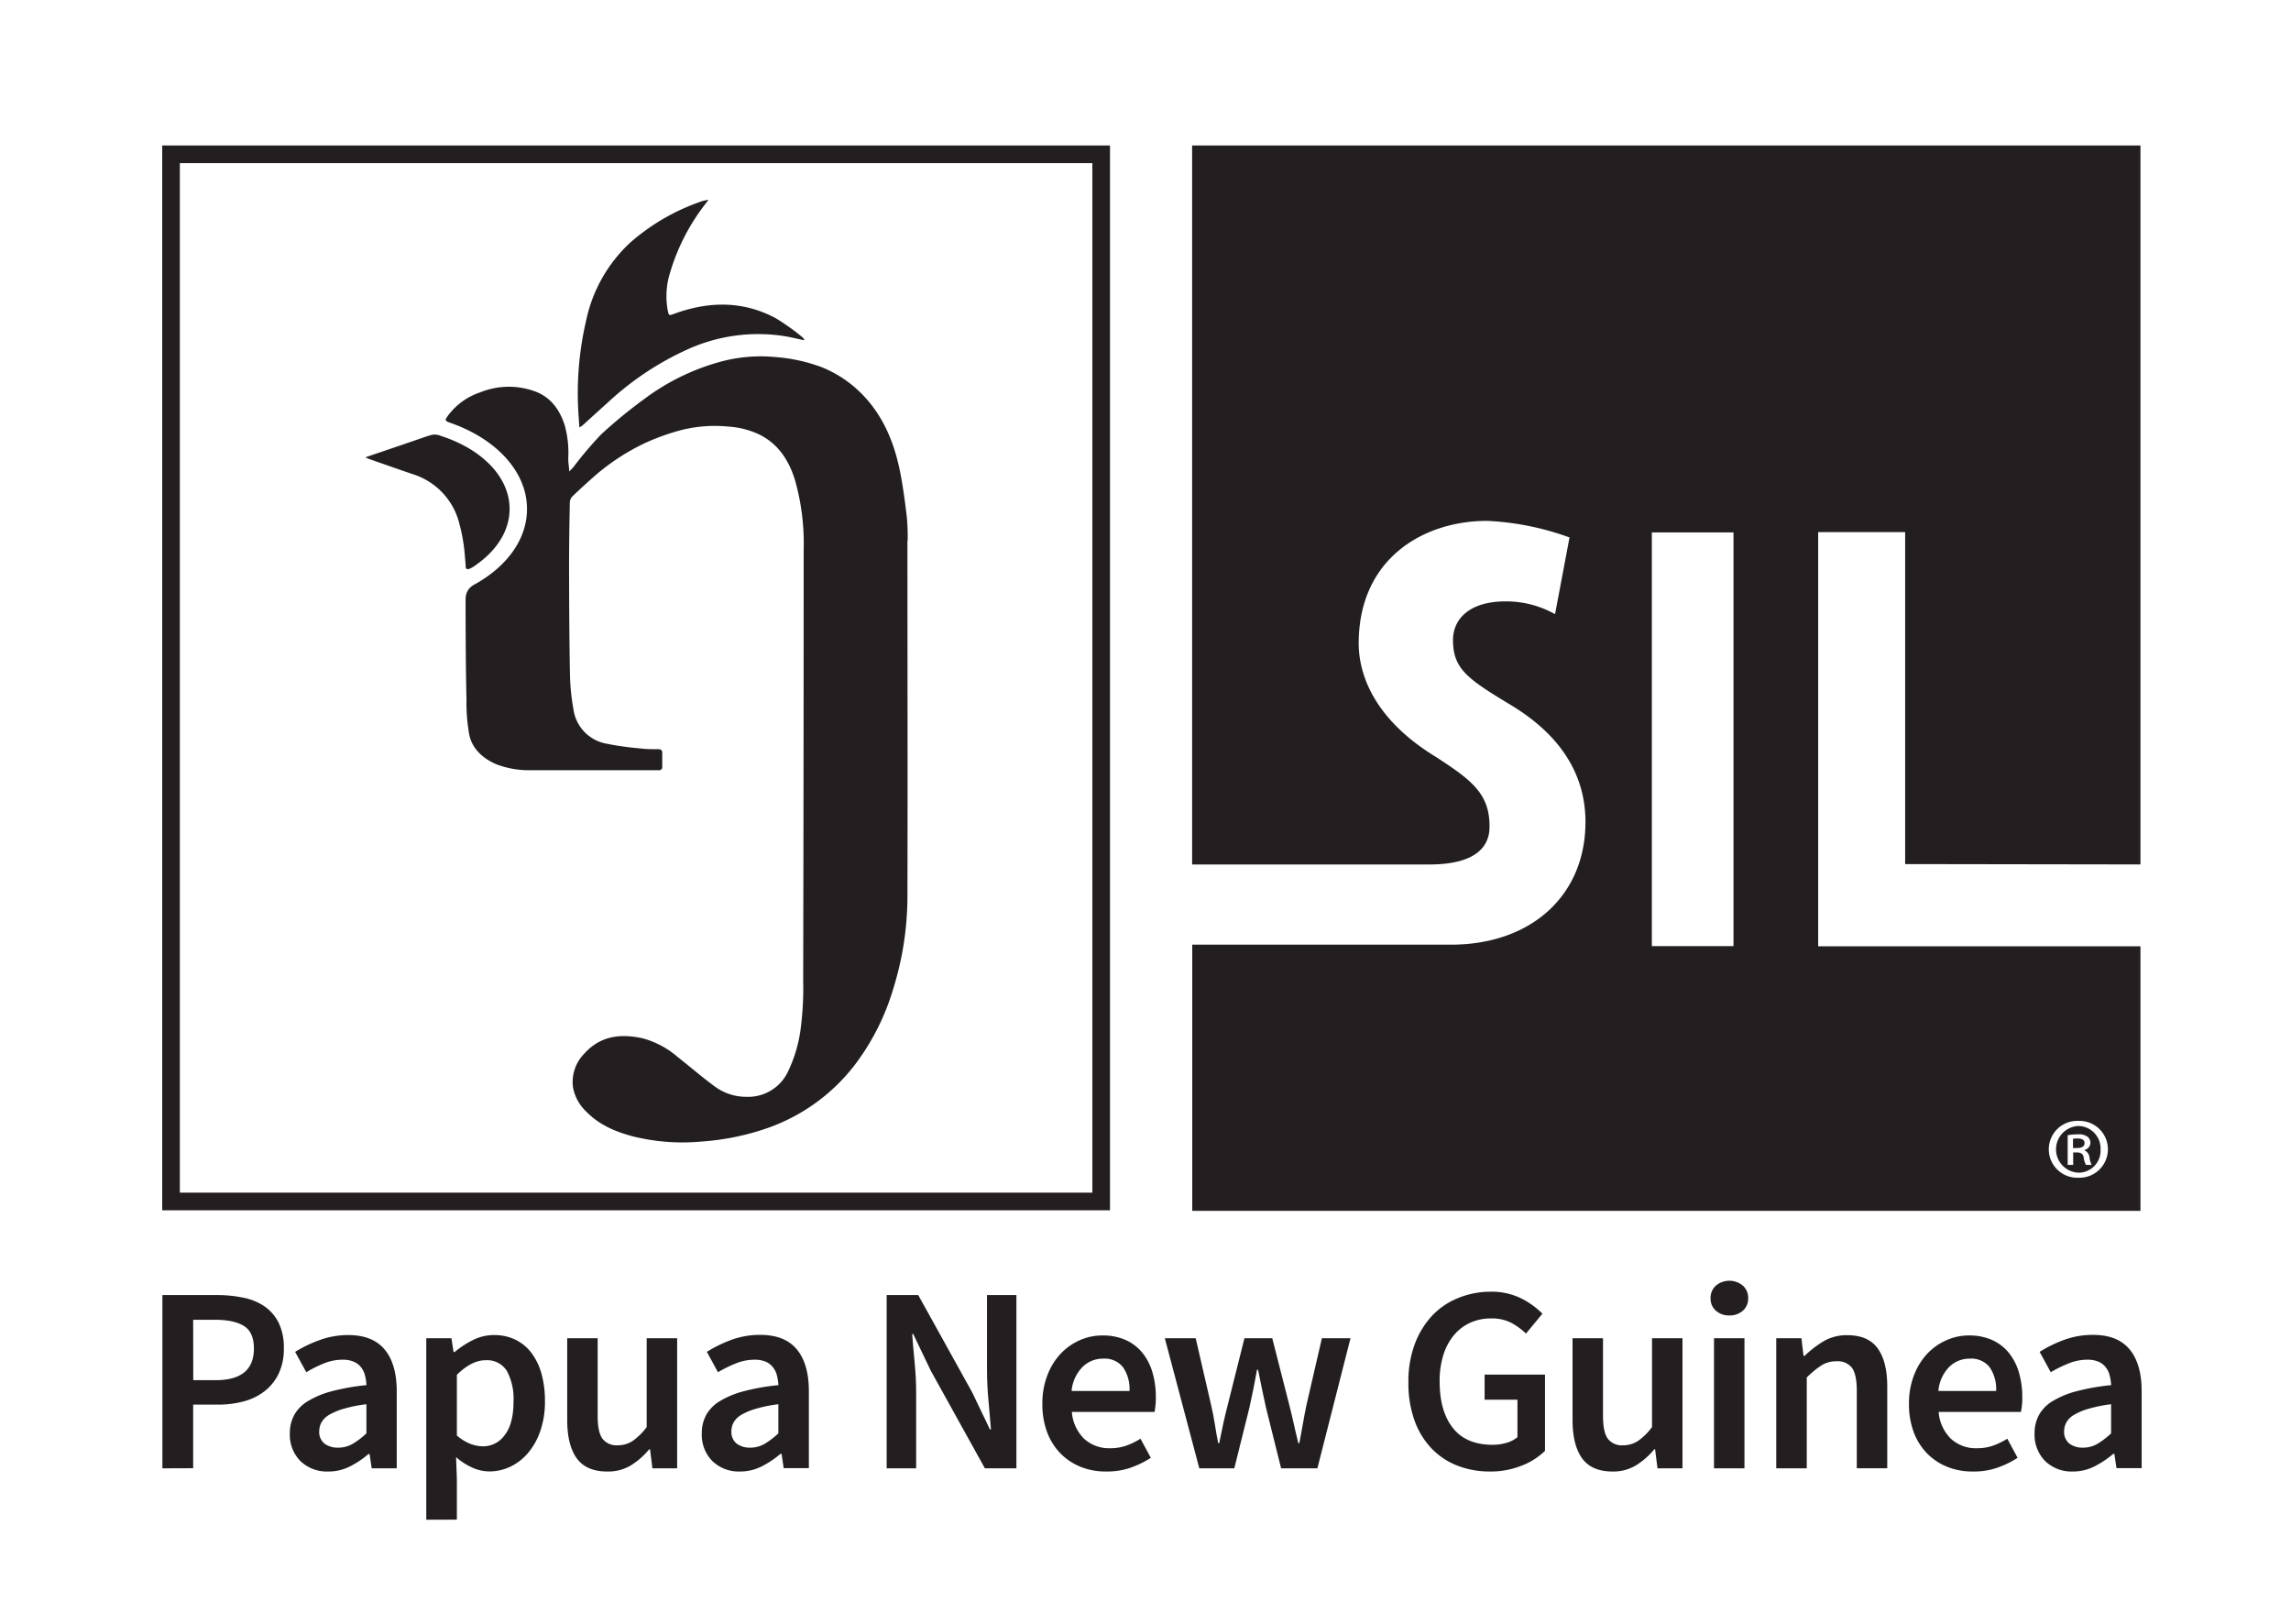 <svg id="Black" xmlns="http://www.w3.org/2000/svg" viewBox="0 0 519.71 368.27"><defs><style>.cls-1{fill:#231f20;}</style></defs><g id="Descriptor_copy" data-name="Descriptor copy"><path class="cls-1" d="M36.84,333.06v-39.3H49.22a28.7,28.7,0,0,1,6,.6,13,13,0,0,1,4.84,2,9.9,9.9,0,0,1,3.19,3.76,12.9,12.9,0,0,1,1.14,5.74,13.1,13.1,0,0,1-1.14,5.65,11.19,11.19,0,0,1-3.16,4,13.3,13.3,0,0,1-4.75,2.35,22.27,22.27,0,0,1-5.92.75H43.82v14.42Zm7-20h5.1q8.65,0,8.66-7.15,0-3.73-2.26-5.14t-6.64-1.41H43.82Z"/><path class="cls-1" d="M74.46,333.78a8.62,8.62,0,0,1-6.31-2.37,8.46,8.46,0,0,1-2.4-6.28,8.64,8.64,0,0,1,1-4.18,8.49,8.49,0,0,1,3.13-3.15,20.37,20.37,0,0,1,5.4-2.23,49.66,49.66,0,0,1,7.85-1.38,11.12,11.12,0,0,0-.33-2.19,5,5,0,0,0-.9-1.87,4.29,4.29,0,0,0-1.66-1.26,6.24,6.24,0,0,0-2.52-.45,11.21,11.21,0,0,0-4.24.84,28.45,28.45,0,0,0-4,2l-2.53-4.62A29.63,29.63,0,0,1,72.42,304,18.81,18.81,0,0,1,79,302.83q5.53,0,8.26,3.28T90,315.57v17.49H84.32l-.48-3.25H83.6a21.32,21.32,0,0,1-4.24,2.83A10.68,10.68,0,0,1,74.46,333.78Zm2.23-5.41a6.47,6.47,0,0,0,3.27-.84,17.59,17.59,0,0,0,3.16-2.4v-6.61a31.42,31.42,0,0,0-5.05,1,14.87,14.87,0,0,0-3.31,1.35,4.81,4.81,0,0,0-1.8,1.71,4.11,4.11,0,0,0-.54,2,3.37,3.37,0,0,0,1.2,2.88A5,5,0,0,0,76.69,328.37Z"/><path class="cls-1" d="M96.7,344.72V303.55h5.71l.48,3.13h.24a20.91,20.91,0,0,1,4.15-2.71,10.47,10.47,0,0,1,4.74-1.14,10.93,10.93,0,0,1,4.9,1.05,10.2,10.2,0,0,1,3.64,3,14.12,14.12,0,0,1,2.28,4.74,22.84,22.84,0,0,1,.78,6.19,20.3,20.3,0,0,1-1.05,6.77,15.31,15.31,0,0,1-2.79,5,12.22,12.22,0,0,1-4,3.1,11,11,0,0,1-4.75,1.08,9.51,9.51,0,0,1-3.84-.84,14.57,14.57,0,0,1-3.73-2.4l.18,4.92v9.26Zm12.86-16.65a6,6,0,0,0,4.93-2.55q2-2.55,2-7.61A13.35,13.35,0,0,0,115,311a5.27,5.27,0,0,0-4.87-2.46c-2.08,0-4.25,1.1-6.49,3.31v13.76a10.31,10.31,0,0,0,3.12,1.92A8.44,8.44,0,0,0,109.56,328.07Z"/><path class="cls-1" d="M137.74,333.78q-4.74,0-6.91-3c-1.44-2-2.16-4.92-2.16-8.69V303.55h6.91v17.61c0,2.44.36,4.17,1.08,5.17a4,4,0,0,0,3.49,1.5,6.06,6.06,0,0,0,3.39-1,13.74,13.74,0,0,0,3.16-3.13V303.55h6.91v29.51H148l-.54-4.33h-.18a17.18,17.18,0,0,1-4.18,3.67A10,10,0,0,1,137.74,333.78Z"/><path class="cls-1" d="M167.91,333.78a8.6,8.6,0,0,1-6.31-2.37,8.46,8.46,0,0,1-2.4-6.28,8.64,8.64,0,0,1,1-4.18,8.49,8.49,0,0,1,3.13-3.15,20.37,20.37,0,0,1,5.4-2.23,49.66,49.66,0,0,1,7.85-1.38,11.12,11.12,0,0,0-.33-2.19,5,5,0,0,0-.91-1.87,4.19,4.19,0,0,0-1.65-1.26,6.24,6.24,0,0,0-2.52-.45,11.21,11.21,0,0,0-4.24.84,29.09,29.09,0,0,0-4.06,2l-2.52-4.62a29.63,29.63,0,0,1,5.53-2.71,18.81,18.81,0,0,1,6.61-1.14q5.53,0,8.26,3.28t2.74,9.46v17.49h-5.71l-.48-3.25h-.24a21.61,21.61,0,0,1-4.24,2.83A10.71,10.71,0,0,1,167.91,333.78Zm2.23-5.41a6.47,6.47,0,0,0,3.27-.84,18,18,0,0,0,3.16-2.4v-6.61a31.42,31.42,0,0,0-5,1,14.67,14.67,0,0,0-3.31,1.35,4.81,4.81,0,0,0-1.8,1.71,4.11,4.11,0,0,0-.54,2,3.37,3.37,0,0,0,1.2,2.88A5,5,0,0,0,170.14,328.37Z"/><path class="cls-1" d="M201.14,333.06v-39.3h7.16l12.26,22.11,4,8.36h.24c-.16-2.05-.35-4.24-.57-6.59s-.33-4.61-.33-6.82V293.76h6.67v39.3h-7.15l-12.26-22.12-4-8.35h-.24c.16,2.08.35,4.27.57,6.55s.34,4.53.34,6.73v17.19Z"/><path class="cls-1" d="M251,333.78a15.37,15.37,0,0,1-5.71-1,13.42,13.42,0,0,1-4.62-3,13.84,13.84,0,0,1-3.1-4.83,17.93,17.93,0,0,1-1.11-6.52,17.5,17.5,0,0,1,1.14-6.49,14.83,14.83,0,0,1,3-4.87,13.45,13.45,0,0,1,4.35-3.07,12.5,12.5,0,0,1,5.05-1.08,12.83,12.83,0,0,1,5.29,1,10.36,10.36,0,0,1,3.82,2.89,12.67,12.67,0,0,1,2.31,4.44,19.54,19.54,0,0,1,.78,5.65c0,.69,0,1.33-.09,1.93a12.79,12.79,0,0,1-.21,1.44H243.15a9.5,9.5,0,0,0,2.8,6.1,8.38,8.38,0,0,0,5.91,2.13,10.88,10.88,0,0,0,3.58-.57,16.19,16.19,0,0,0,3.28-1.59l2.34,4.33a21.26,21.26,0,0,1-4.69,2.28A16.29,16.29,0,0,1,251,333.78Zm-7.87-18.27h13.1a8.79,8.79,0,0,0-1.47-5.38,5.31,5.31,0,0,0-4.54-1.95,6.54,6.54,0,0,0-4.62,1.86A8.83,8.83,0,0,0,243.09,315.51Z"/><path class="cls-1" d="M272.06,333.06l-7.82-29.51h7l3.54,15.33q.48,2.1.81,4.2c.22,1.41.47,2.83.75,4.27h.24c.28-1.44.57-2.86.88-4.27s.63-2.8,1-4.2l3.84-15.33h6.31l3.91,15.33q.54,2.1,1,4.2c.32,1.41.64,2.83,1,4.27h.24c.28-1.44.54-2.86.78-4.27s.5-2.8.79-4.2l3.54-15.33h6.49l-7.51,29.51h-8.23l-3.43-13.76c-.32-1.4-.62-2.8-.9-4.18l-.9-4.42h-.24c-.28,1.57-.56,3.05-.84,4.45s-.58,2.81-.9,4.21L280,333.06Z"/><path class="cls-1" d="M338,333.78a20.14,20.14,0,0,1-7.36-1.32,16.13,16.13,0,0,1-5.89-3.91,17.79,17.79,0,0,1-3.88-6.37,25.16,25.16,0,0,1-1.38-8.65,24.33,24.33,0,0,1,1.44-8.63,19.45,19.45,0,0,1,3.94-6.46,16.62,16.62,0,0,1,5.89-4A19.2,19.2,0,0,1,338,293a15.17,15.17,0,0,1,7.12,1.53,18.56,18.56,0,0,1,4.78,3.45l-3.73,4.51a15.3,15.3,0,0,0-3.33-2.43,9.61,9.61,0,0,0-4.6-1,11.26,11.26,0,0,0-4.78,1,10.48,10.48,0,0,0-3.66,2.82,13.11,13.11,0,0,0-2.38,4.48,19.57,19.57,0,0,0-.84,6q0,6.73,3,10.54t9,3.82a11.13,11.13,0,0,0,3.19-.45,6.53,6.53,0,0,0,2.46-1.29v-8.48h-7.45v-5.7h13.7v17.3a15.7,15.7,0,0,1-5.26,3.34A19,19,0,0,1,338,333.78Z"/><path class="cls-1" d="M365.8,333.78q-4.74,0-6.91-3c-1.44-2-2.16-4.92-2.16-8.69V303.55h6.91v17.61c0,2.44.36,4.17,1.08,5.17a4,4,0,0,0,3.49,1.5,6.06,6.06,0,0,0,3.39-1,13.55,13.55,0,0,0,3.16-3.13V303.55h6.91v29.51H376l-.54-4.33h-.18a17,17,0,0,1-4.18,3.67A10,10,0,0,1,365.8,333.78Z"/><path class="cls-1" d="M392.31,298.38a4.41,4.41,0,0,1-3.07-1.08,3.62,3.62,0,0,1-1.2-2.82,3.73,3.73,0,0,1,1.2-2.86,4.79,4.79,0,0,1,6.13,0,3.73,3.73,0,0,1,1.2,2.86,3.62,3.62,0,0,1-1.2,2.82A4.4,4.4,0,0,1,392.31,298.38Zm-3.49,34.68V303.55h6.91v29.51Z"/><path class="cls-1" d="M402.94,333.06V303.55h5.71l.48,4h.24a24.28,24.28,0,0,1,4.3-3.31,10.31,10.31,0,0,1,5.38-1.38c3.16,0,5.47,1,6.91,3s2.16,4.91,2.16,8.68v18.51h-6.91V315.45q0-3.66-1.08-5.17a4.06,4.06,0,0,0-3.54-1.5,6.21,6.21,0,0,0-3.4.93,21.19,21.19,0,0,0-3.33,2.74v20.61Z"/><path class="cls-1" d="M447.59,333.78a15.28,15.28,0,0,1-5.7-1,13.36,13.36,0,0,1-4.63-3,13.84,13.84,0,0,1-3.1-4.83,17.93,17.93,0,0,1-1.11-6.52,17.5,17.5,0,0,1,1.14-6.49,14.83,14.83,0,0,1,3-4.87,13.39,13.39,0,0,1,4.36-3.07,12.42,12.42,0,0,1,5-1.08,12.83,12.83,0,0,1,5.29,1,10.36,10.36,0,0,1,3.82,2.89,12.67,12.67,0,0,1,2.31,4.44,19.54,19.54,0,0,1,.78,5.65c0,.69,0,1.33-.09,1.93a12.79,12.79,0,0,1-.21,1.44H439.78a9.5,9.5,0,0,0,2.8,6.1,8.38,8.38,0,0,0,5.92,2.13,10.86,10.86,0,0,0,3.57-.57,15.94,15.94,0,0,0,3.28-1.59l2.34,4.33a21.05,21.05,0,0,1-4.69,2.28A16.29,16.29,0,0,1,447.59,333.78Zm-7.87-18.27h13.1a8.79,8.79,0,0,0-1.47-5.38,5.31,5.31,0,0,0-4.54-1.95,6.54,6.54,0,0,0-4.62,1.86A8.83,8.83,0,0,0,439.72,315.51Z"/><path class="cls-1" d="M470.25,333.78a8.6,8.6,0,0,1-6.31-2.37,8.46,8.46,0,0,1-2.4-6.28,8.64,8.64,0,0,1,1-4.18,8.53,8.53,0,0,1,3.12-3.15,20.59,20.59,0,0,1,5.41-2.23,49.73,49.73,0,0,1,7.84-1.38,11.12,11.12,0,0,0-.33-2.19,5,5,0,0,0-.9-1.87,4.19,4.19,0,0,0-1.65-1.26,6.24,6.24,0,0,0-2.52-.45,11.17,11.17,0,0,0-4.24.84,29.09,29.09,0,0,0-4.06,2l-2.52-4.62a29.33,29.33,0,0,1,5.53-2.71,18.77,18.77,0,0,1,6.61-1.14c3.68,0,6.44,1.09,8.26,3.28s2.74,5.34,2.74,9.46v17.49h-5.71l-.48-3.25h-.24a21.61,21.61,0,0,1-4.24,2.83A10.71,10.71,0,0,1,470.25,333.78Zm2.22-5.41a6.48,6.48,0,0,0,3.28-.84,17.56,17.56,0,0,0,3.15-2.4v-6.61a31.49,31.49,0,0,0-5,1,14.47,14.47,0,0,0-3.31,1.35,4.81,4.81,0,0,0-1.8,1.71,4.11,4.11,0,0,0-.54,2,3.37,3.37,0,0,0,1.2,2.88A5,5,0,0,0,472.47,328.37Z"/></g><g id="Logo_copy" data-name="Logo copy"><path class="cls-1" d="M247.8,37V270.53h-207V37h207m4-4h-215V274.53h215V33Z"/><path class="cls-1" d="M205.9,122.62a46.26,46.26,0,0,0-.22-5.65c-.47-3.74-.91-7.31-1.72-11-1.54-7-4.51-13.32-10.09-18.14a26.79,26.79,0,0,0-7.46-4.54A38,38,0,0,0,176,81a34.8,34.8,0,0,0-13.44,1.3,51.33,51.33,0,0,0-16.68,8.41,108.48,108.48,0,0,0-9.52,7.83,84.15,84.15,0,0,0-6.21,7.32c-.26.31-.55.6-1,1.08-.1-1.18-.25-2.08-.24-3a23.49,23.49,0,0,0-.8-7.46C127,93,125,90.2,121.56,88.85a17.3,17.3,0,0,0-12.64.15,15,15,0,0,0-7.31,5.3,5.6,5.6,0,0,0-.46.71c-.26.52.61.75,1,.9,10.32,3.59,17.4,11,17.4,19.55,0,6.74-4.39,12.76-11.29,16.77-.85.49-2.64,1.17-2.64,3.76s0,14.37.2,22.75a40.48,40.48,0,0,0,.65,8c.71,3.22,3.2,5.41,6.26,6.67a20.7,20.7,0,0,0,7.94,1.29h28.09c.22,0,.44,0,.66,0a.7.7,0,0,0,.81-.8c0-1,0-2.08,0-3.11,0-.61-.28-.83-.86-.85-1.45,0-2.91,0-4.34-.2a64.35,64.35,0,0,1-7.72-1.11,9.18,9.18,0,0,1-7.22-7.73,49.46,49.46,0,0,1-.8-8.24c-.15-8-.18-16.07-.2-24.1,0-4.88.08-9.76.17-14.64a2.08,2.08,0,0,1,.58-1.31c1.46-1.42,3-2.82,4.5-4.15a49.61,49.61,0,0,1,12.24-8.08,51.57,51.57,0,0,1,7.7-2.76,31.19,31.19,0,0,1,10.94-.86A19.48,19.48,0,0,1,172,98.44c4.42,2.09,6.89,5.82,8.31,10.34a52.56,52.56,0,0,1,2,16q0,48.83-.11,97.66a71,71,0,0,1-.62,11.29,31.69,31.69,0,0,1-2.67,9,10,10,0,0,1-9.62,6.06,12,12,0,0,1-7.08-2.3c-2.91-2.13-5.64-4.5-8.48-6.73a20.11,20.11,0,0,0-8.1-4.28c-5-1.05-9.46-.49-13.06,3.49a9.16,9.16,0,0,0-2.58,7.69,10.08,10.08,0,0,0,3,5.48c2.92,3,6.64,4.59,10.61,5.63a46.68,46.68,0,0,0,15.45,1.17,57.35,57.35,0,0,0,15.11-3.08,42.79,42.79,0,0,0,20.36-15.13,54,54,0,0,0,8.16-16.6,70.65,70.65,0,0,0,3.17-20.54c.07-27,0-54,0-80.93"/><path class="cls-1" d="M115.6,115.44c0-7.29-6.35-13.59-15.55-16.55a3.58,3.58,0,0,0-2.23-.22L96.74,99q-5.55,1.92-11.12,3.8l-2.38.81c-.38.12-.29.18,0,.3s.45.19.68.27c3.18,1.11,6.35,2.23,9.54,3.32a15.72,15.72,0,0,1,10.75,11.3,39.21,39.21,0,0,1,1.26,7.49c.09,1.09.16,1.63.16,2.16,0,1.64,2.28-.27,3.28-1,4.17-3.22,6.69-7.42,6.69-12"/><path class="cls-1" d="M182.38,77.17c-1.4-.3-2.8-.65-4.21-.89a38.7,38.7,0,0,0-22.26,3,67.11,67.11,0,0,0-18,12c-1.93,1.72-3.83,3.47-5.75,5.2a8.41,8.41,0,0,1-.73.48c-.1-1.66-.23-3.15-.29-4.64a72.22,72.22,0,0,1,1.8-19.5A33.43,33.43,0,0,1,143,55a48.11,48.11,0,0,1,15.47-9.09,9.08,9.08,0,0,1,2.24-.58c-.21.29-.42.58-.64.86A47.1,47.1,0,0,0,152,61.86a17.76,17.76,0,0,0-.53,8.51c.26,1.26.27,1.24,1.46.81,7.82-2.86,15.57-3,23.05,1a52,52,0,0,1,5.84,4.14,4.52,4.52,0,0,1,.64.67l-.09.17"/><path class="cls-1" d="M471.51,266a5,5,0,0,0,5-5.28,5.1,5.1,0,0,0-5.07-5.31h0a5.3,5.3,0,0,0,.08,10.59Zm-2.46-8.5a13,13,0,0,1,2.34-.2,3.35,3.35,0,0,1,2.13.52,1.75,1.75,0,0,1,.69,1.41,1.72,1.72,0,0,1-1.33,1.61v.09a2,2,0,0,1,1.12,1.61,5.29,5.29,0,0,0,.49,1.69H473.2a4.79,4.79,0,0,1-.53-1.77c-.16-.73-.6-1.05-1.57-1.05h-.8v2.82h-1.25Z"/><path class="cls-1" d="M485.56,196.08V33H270.43V196.09l53.77,0c11.17,0,13.6-4.5,13.69-8.29.16-7.74-4.05-10.84-12.16-16.11-15.23-9.28-17.51-20.11-17.51-25.74,0-19.2,14.63-27.8,29.12-27.8a62.71,62.71,0,0,1,18.7,3.76l-3.28,17.4a22.64,22.64,0,0,0-11.15-2.9c-8.87,0-12,4.5-12,8.72,0,6.58,3.19,8.81,13.26,14.87,11.14,6.77,16.79,15.67,16.79,26.46,0,16.6-12.24,27.78-30.44,27.82l-58.76,0v60.37H485.56v-60H412.45V120.7h19.73V196Zm-14.09,58.17h0a6.45,6.45,0,1,1,0,12.89,6.45,6.45,0,1,1,0-12.89Zm-78.23-39.64H374.72V120.76h18.52Z"/><path class="cls-1" d="M472.88,259.32c0-.64-.41-1.08-1.62-1.08a4.69,4.69,0,0,0-1,.08v2.09h.84C472.07,260.41,472.88,260.13,472.88,259.32Z"/></g></svg>